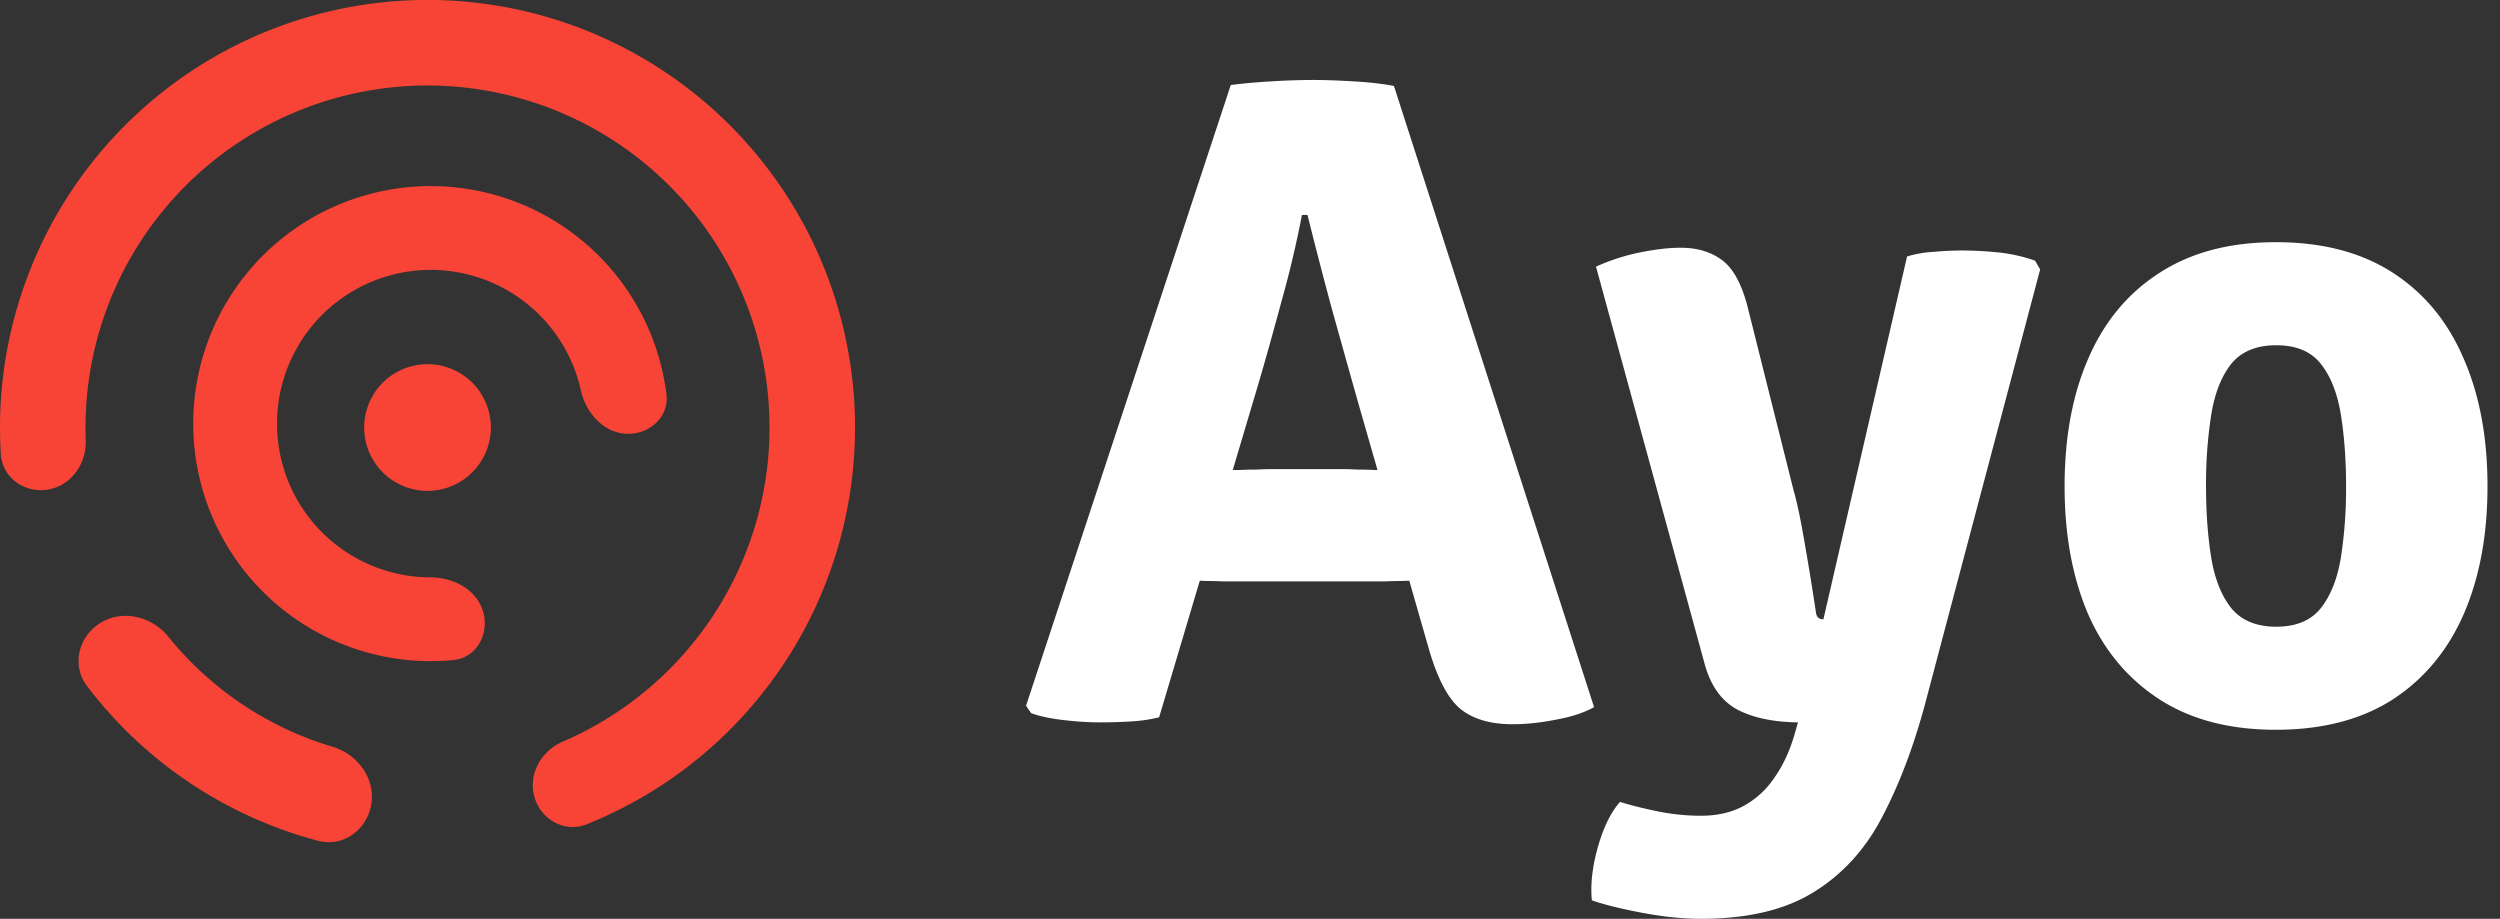 <svg width="117" height="43" fill="none" xmlns="http://www.w3.org/2000/svg"><rect width="100%" height="100%" fill="#333333" stroke="none"/><path d="M57.6 3.98c.534-.072 1.169-.13 1.904-.173a33.322 33.322 0 011.925-.065c.534 0 1.168.022 1.904.065.75.043 1.384.115 1.903.216l9.366 29.07c-.462.26-1.053.455-1.774.585-.721.144-1.399.216-2.033.216-1.038 0-1.853-.238-2.444-.714-.592-.49-1.09-1.442-1.493-2.855l-3.31-11.529c-.345-1.225-.742-2.639-1.189-4.24-.433-1.6-.822-3.1-1.168-4.498h-.26a48.553 48.553 0 01-.951 4.023c-.404 1.5-.772 2.812-1.103 3.937l-4.63 15.551a7.24 7.24 0 01-1.319.195c-.475.029-.966.043-1.47.043-.505 0-1.067-.036-1.687-.108-.62-.072-1.125-.18-1.514-.324l-.238-.346L57.6 3.979zm.39 23.23h-.736a17.347 17.347 0 00-.865-.021 13.841 13.841 0 00-.714-.022h-3.439l2.034-5.17h3.72c.274-.014.548-.021.822-.021.274-.015.505-.022.692-.022h3.31c.201 0 .44.007.713.022.274 0 .548.007.822.021h3.828l1.666 5.17h-3.418c-.201 0-.447.007-.735.022-.288 0-.577.007-.865.021H57.99z" fill="#fff"/><path d="M90.094 32.942c-.534 1.99-1.197 3.742-1.99 5.256-.779 1.514-1.839 2.69-3.18 3.526-1.341.85-3.115 1.276-5.32 1.276-.837 0-1.753-.094-2.748-.281-.995-.188-1.78-.382-2.357-.584-.073-.736.021-1.565.28-2.488.26-.922.606-1.629 1.039-2.12.447.145 1.017.29 1.709.433.692.145 1.384.217 2.076.217.764 0 1.428-.152 1.99-.455a4.08 4.08 0 001.428-1.297c.403-.563.72-1.233.951-2.012l.173-.606c-1.139-.014-2.076-.209-2.811-.584-.736-.389-1.248-1.081-1.536-2.076L74.693 12.48a9.441 9.441 0 012.077-.67c.72-.144 1.348-.216 1.881-.216.78 0 1.428.194 1.947.584.52.389.916 1.117 1.19 2.184l2.141 8.544c.144.505.281 1.117.411 1.838a135.178 135.178 0 01.649 3.937c.029.202.144.303.346.303l3.915-16.98a5.1 5.1 0 011.233-.216 14.67 14.67 0 011.32-.065c.547 0 1.11.03 1.687.087a7.483 7.483 0 011.752.39l.237.41-5.385 20.332zm26.321-10.187c0 2.292-.375 4.297-1.125 6.013-.75 1.701-1.86 3.028-3.331 3.98-1.471.937-3.288 1.405-5.451 1.405s-3.98-.475-5.45-1.427c-1.471-.952-2.582-2.278-3.332-3.98-.735-1.716-1.103-3.713-1.103-5.991 0-2.308.375-4.312 1.125-6.014.75-1.716 1.86-3.042 3.331-3.98 1.471-.951 3.281-1.427 5.429-1.427 2.178 0 4.002.476 5.473 1.428 1.47.951 2.574 2.285 3.309 4.001.75 1.702 1.125 3.699 1.125 5.991zm-13.173 0c0 1.21.079 2.314.238 3.309.159.995.469 1.788.93 2.38.476.59 1.183.886 2.12.886s1.637-.296 2.098-.887c.461-.591.771-1.384.93-2.38a21.04 21.04 0 00.238-3.308c0-1.212-.079-2.315-.238-3.31-.159-1.01-.469-1.81-.93-2.4-.461-.592-1.161-.888-2.098-.888-.937 0-1.644.296-2.12.887-.461.591-.771 1.392-.93 2.401a21.063 21.063 0 00-.238 3.31z" fill="#fff"/><path d="M25.013 37.305c.307 1.061 1.421 1.682 2.447 1.27A20.008 20.008 0 10.039 21.248c.068 1.103 1.107 1.843 2.198 1.665 1.09-.178 1.816-1.208 1.776-2.312a16.006 16.006 0 1122.326 14.107c-1.015.437-1.633 1.535-1.326 2.597zM4.73 29.135c-1.049.626-1.4 1.993-.662 2.965a20.007 20.007 0 0010.822 7.25c1.18.312 2.31-.533 2.49-1.74.18-1.208-.66-2.318-1.83-2.667a15.586 15.586 0 01-7.659-5.13c-.768-.95-2.114-1.304-3.162-.678z" fill="#F84436"/><path d="M29.303 20.299c1.081.056 2.02-.78 1.886-1.855a11.116 11.116 0 10-9.974 12.447c1.078-.103 1.69-1.202 1.4-2.245-.29-1.043-1.38-1.624-2.462-1.625a7.195 7.195 0 117.027-8.77c.238 1.056 1.042 1.992 2.123 2.048z" fill="#F84436"/><path d="M22.972 20.008a2.964 2.964 0 11-5.928 0 2.964 2.964 0 015.928 0z" fill="#F84436"/></svg>